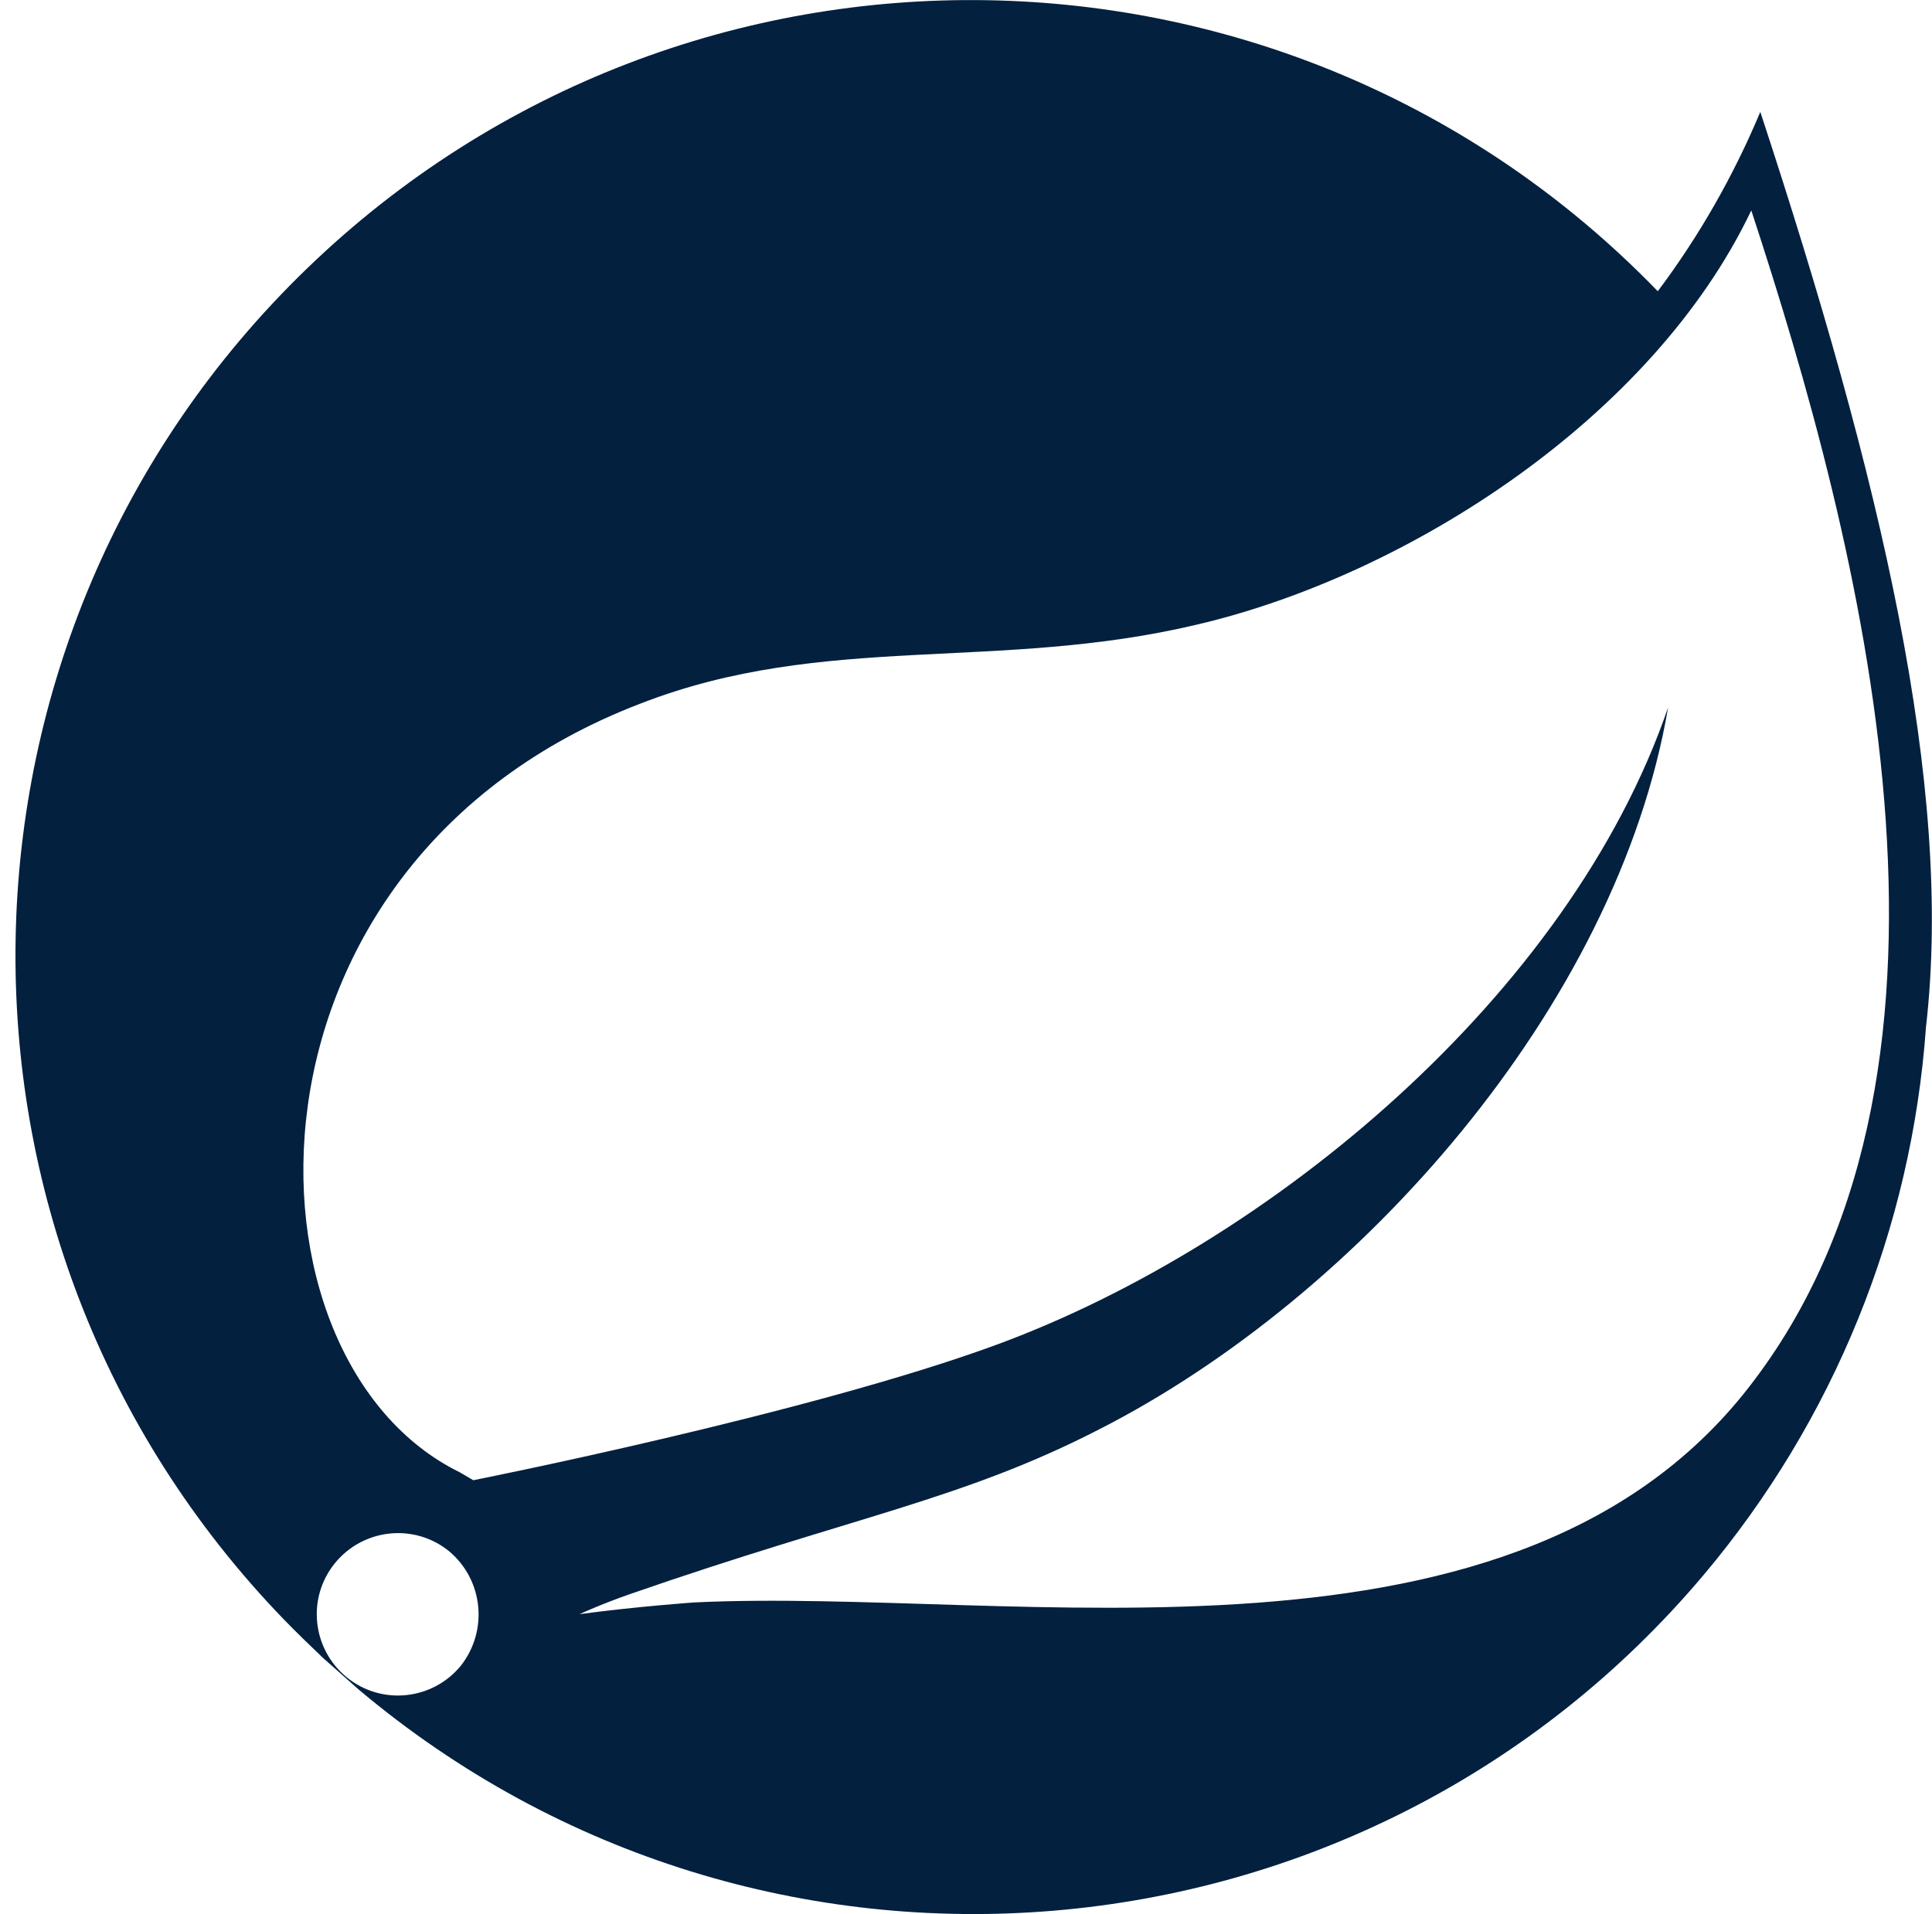 <?xml version="1.0" encoding="utf-8"?>
<!-- Generator: Adobe Illustrator 19.0.0, SVG Export Plug-In . SVG Version: 6.00 Build 0)  -->
<svg version="1.1" id="Layer_1" xmlns="http://www.w3.org/2000/svg" xmlns:xlink="http://www.w3.org/1999/xlink" x="0px" y="0px"
	 viewBox="-673 -6.1 578.4 573.1" style="enable-background:new -673 -6.1 578.4 573.1;" xml:space="preserve">
<style type="text/css">
	.st0{fill:#03203F;}
</style>
<title>spring-icon</title>
<g id="Layer_2">
	<g id="logos">
		<path class="st0" d="M-146,27.4c-8,19.1-18.3,37.2-30.7,53.7C-286.5-32.4-467.5-35.5-581.1,74.3s-116.7,290.9-6.9,404.5
			c3.8,3.9,7.7,7.7,11.7,11.5l10.6,9.4C-445,601.4-264.7,586.1-163,465.5c39-46.3,62.3-103.7,66.6-164.1
			C-88.1,229.3-109.9,137.2-146,27.4z M-535,492.6c-8.5,10.4-23.8,12-34.2,3.5c-10.4-8.5-12-23.8-3.5-34.2
			c8.5-10.4,23.8-12,34.2-3.5C-528.3,467-526.8,482.1-535,492.6z M-147.7,407c-70.2,93.9-221.4,62-317.6,66.7c0,0-17.1,1.2-34.2,3.5
			c0,0,6.5-3,14.8-5.9c67.9-23.6,99.8-28.3,141.1-49.6c77.3-39.5,154.7-126.3,170-216c-29.5,86.2-119.2,160.6-200.7,190.7
			c-56.1,20.7-157,40.7-157,40.7l-4.1-2.4c-68.5-33.6-70.8-182.4,54.3-230.2c54.9-21.3,106.8-9.4,166.5-23.6
			c63.2-14.8,136.4-62,165.9-124C-115.9,156.7-75.7,311.4-147.7,407z"/>
	</g>
</g>
</svg>
